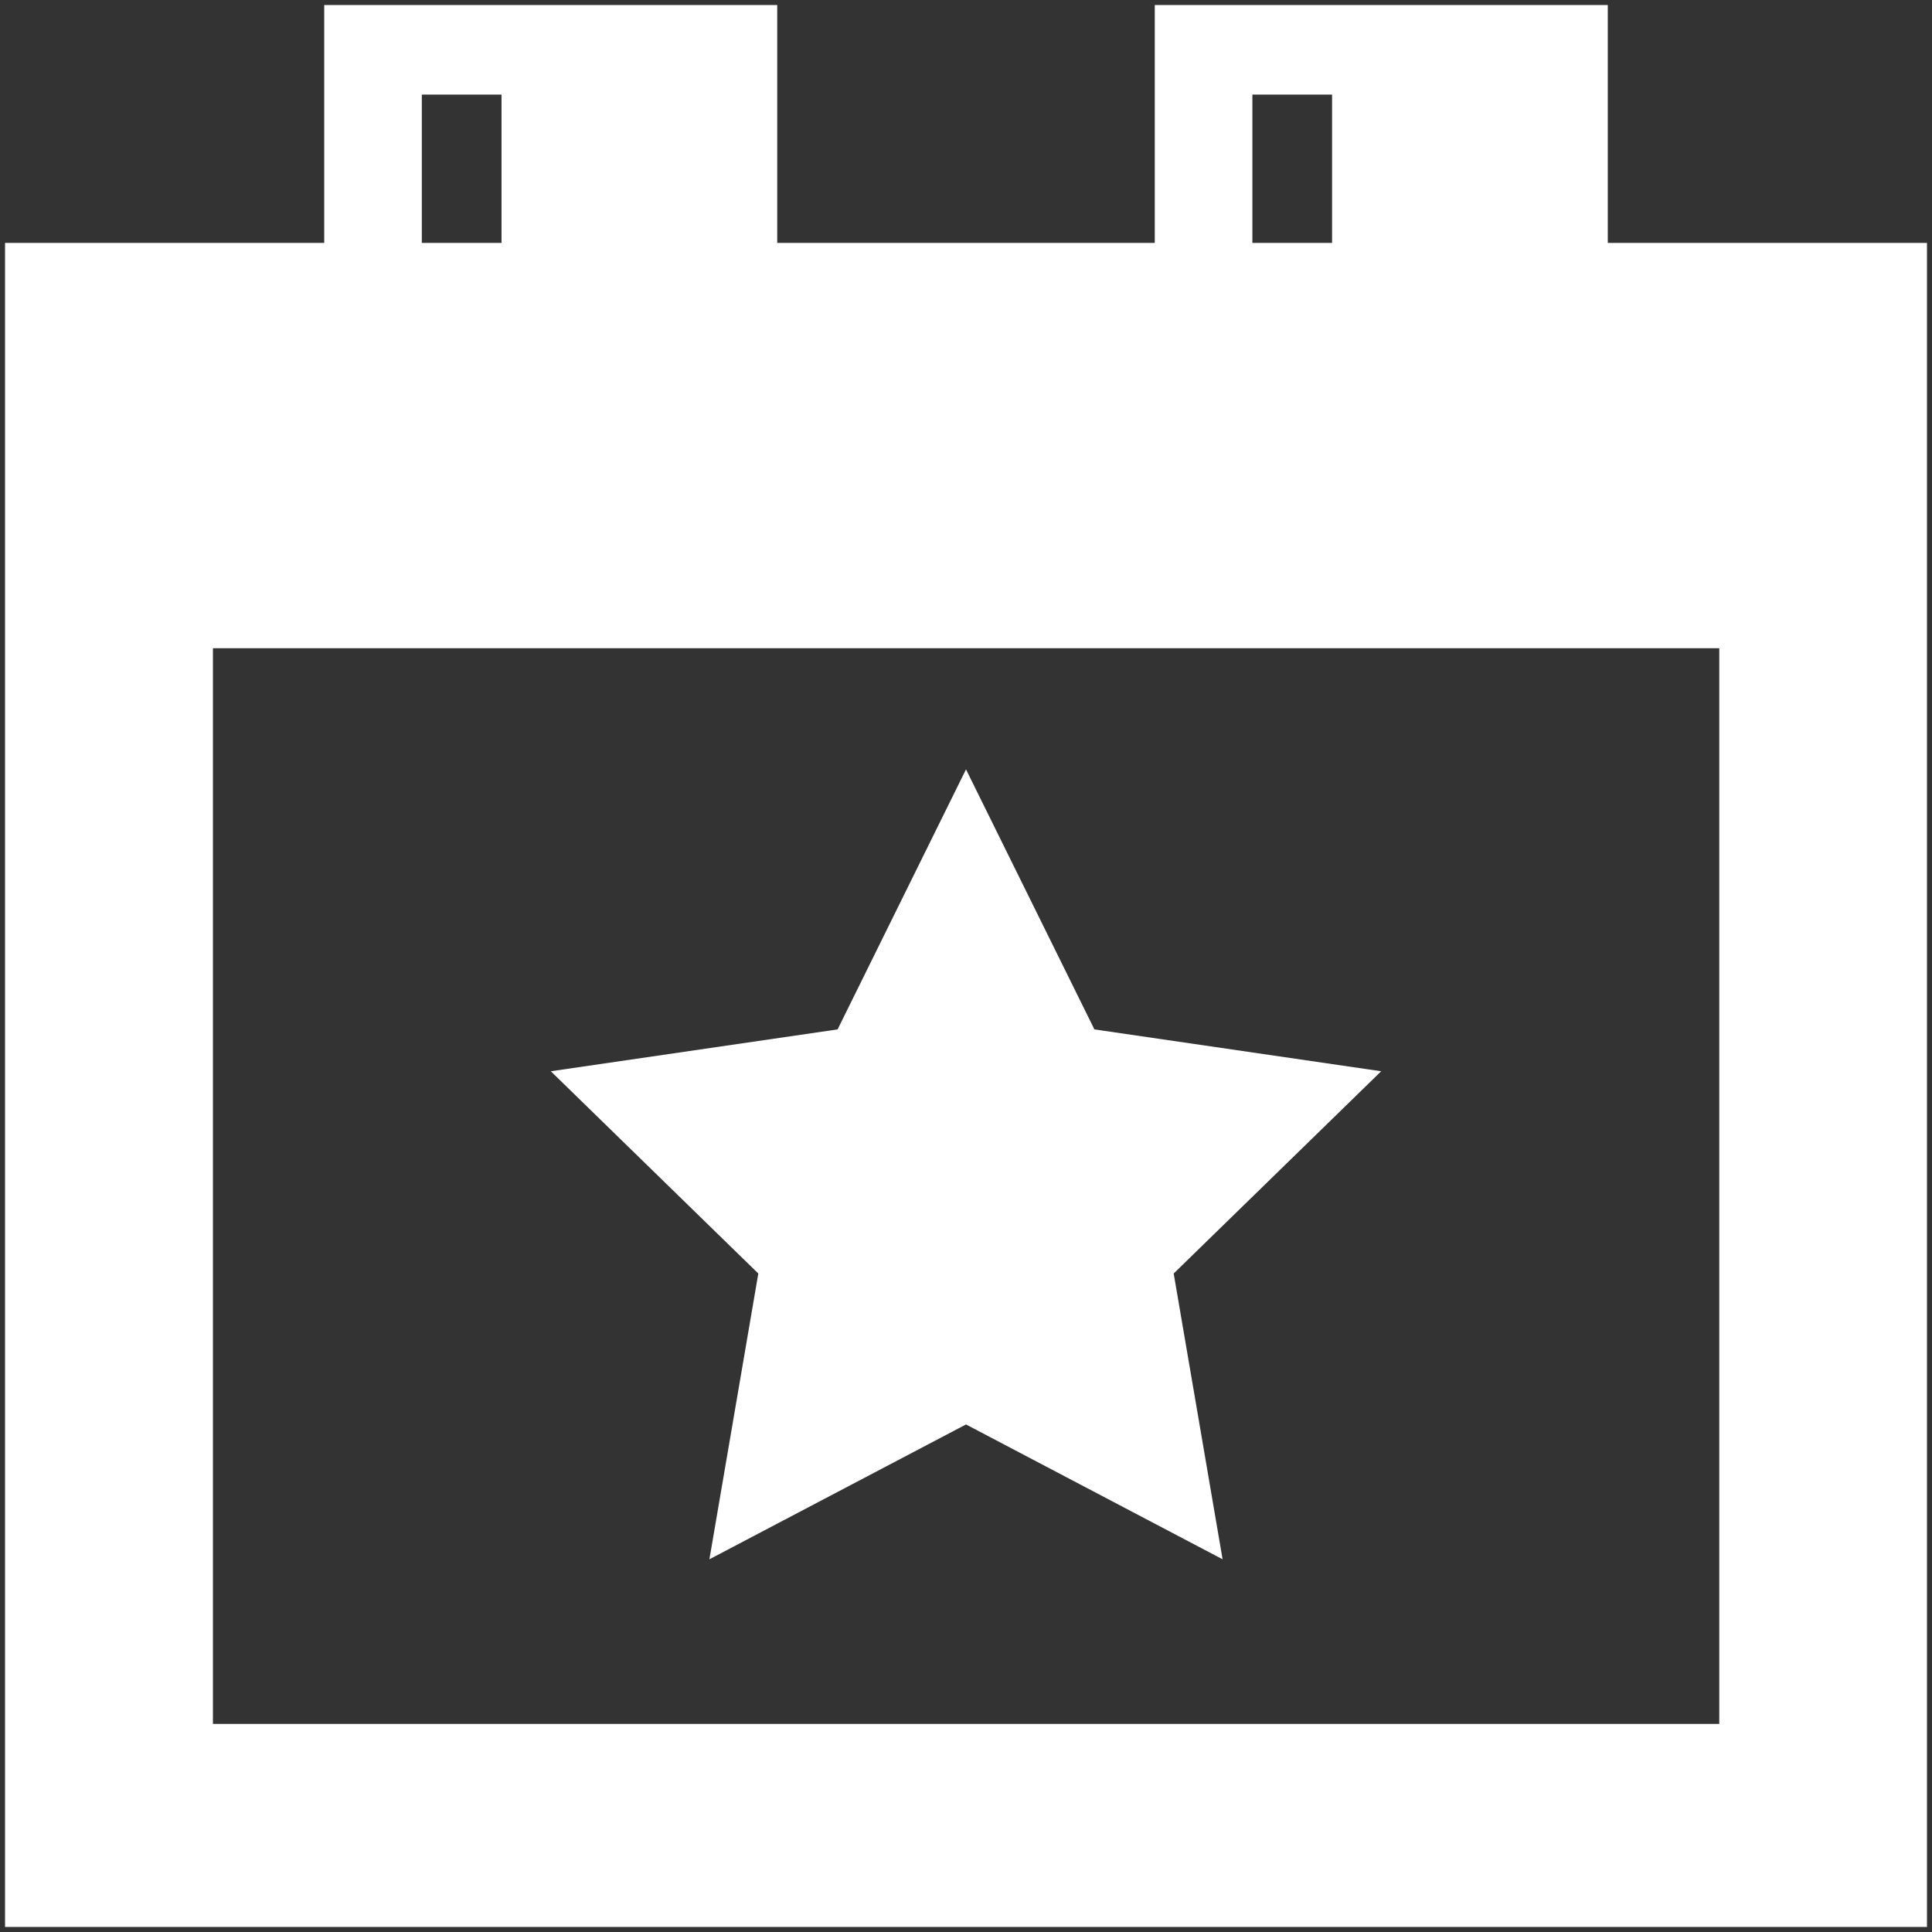 <?xml version="1.0" encoding="utf-8"?>
<!-- Generator: Adobe Illustrator 24.0.0, SVG Export Plug-In . SVG Version: 6.00 Build 0)  -->
<svg version="1.1" id="Layer_1" xmlns="http://www.w3.org/2000/svg" xmlns:xlink="http://www.w3.org/1999/xlink" x="0px" y="0px"
	 viewBox="0 0 96 96" style="enable-background:new 0 0 96 96;" xml:space="preserve">
<rect x="0" y="0" width="96" height="96" fill="#333333" stroke="none"/>
<style type="text/css">
	.st0{fill:#FFFFFF;}
</style>
<g>
	<g>
		<g>
			<g>
				<g>
					<path class="st0" d="M95.75,95.75H0.25V12.07h95.5V95.75z M10.58,85.66h74.85v-63.5H10.58V85.66z"/>
				</g>
				<g>
					<rect x="5.41" y="17.12" class="st0" width="85.17" height="15.09"/>
				</g>
				<g>
					<path class="st0" d="M77.91,17.3H59.36V1.9h18.54V17.3z M62.23,14.5h12.81V4.7H62.23V14.5z"/>
				</g>
				<g>
					<path class="st0" d="M79.89,18.95H57.38V0.25h22.51V18.95z M60.86,15.54h15.55V3.65H60.86V15.54z"/>
				</g>
				<g>
					<rect x="66.19" y="3.3" class="st0" width="10.28" height="11.75"/>
				</g>
				<g>
					<path class="st0" d="M36.64,17.3H18.09V1.9h18.54V17.3z M20.96,14.5h12.81V4.7H20.96V14.5z"/>
				</g>
				<g>
					<path class="st0" d="M38.62,18.95H16.11V0.25h22.51V18.95z M19.59,15.54h15.55V3.65H19.59V15.54z"/>
				</g>
				<g>
					<rect x="24.92" y="3.3" class="st0" width="10.28" height="11.75"/>
				</g>
			</g>
			<g>
				<polygon class="st0" points="48,38.23 54.38,51.15 68.63,53.23 58.32,63.28 60.75,77.48 48,70.78 35.25,77.48 37.68,63.28 
					27.37,53.23 41.62,51.15 				"/>
			</g>
		</g>
	</g>
</g>
</svg>
